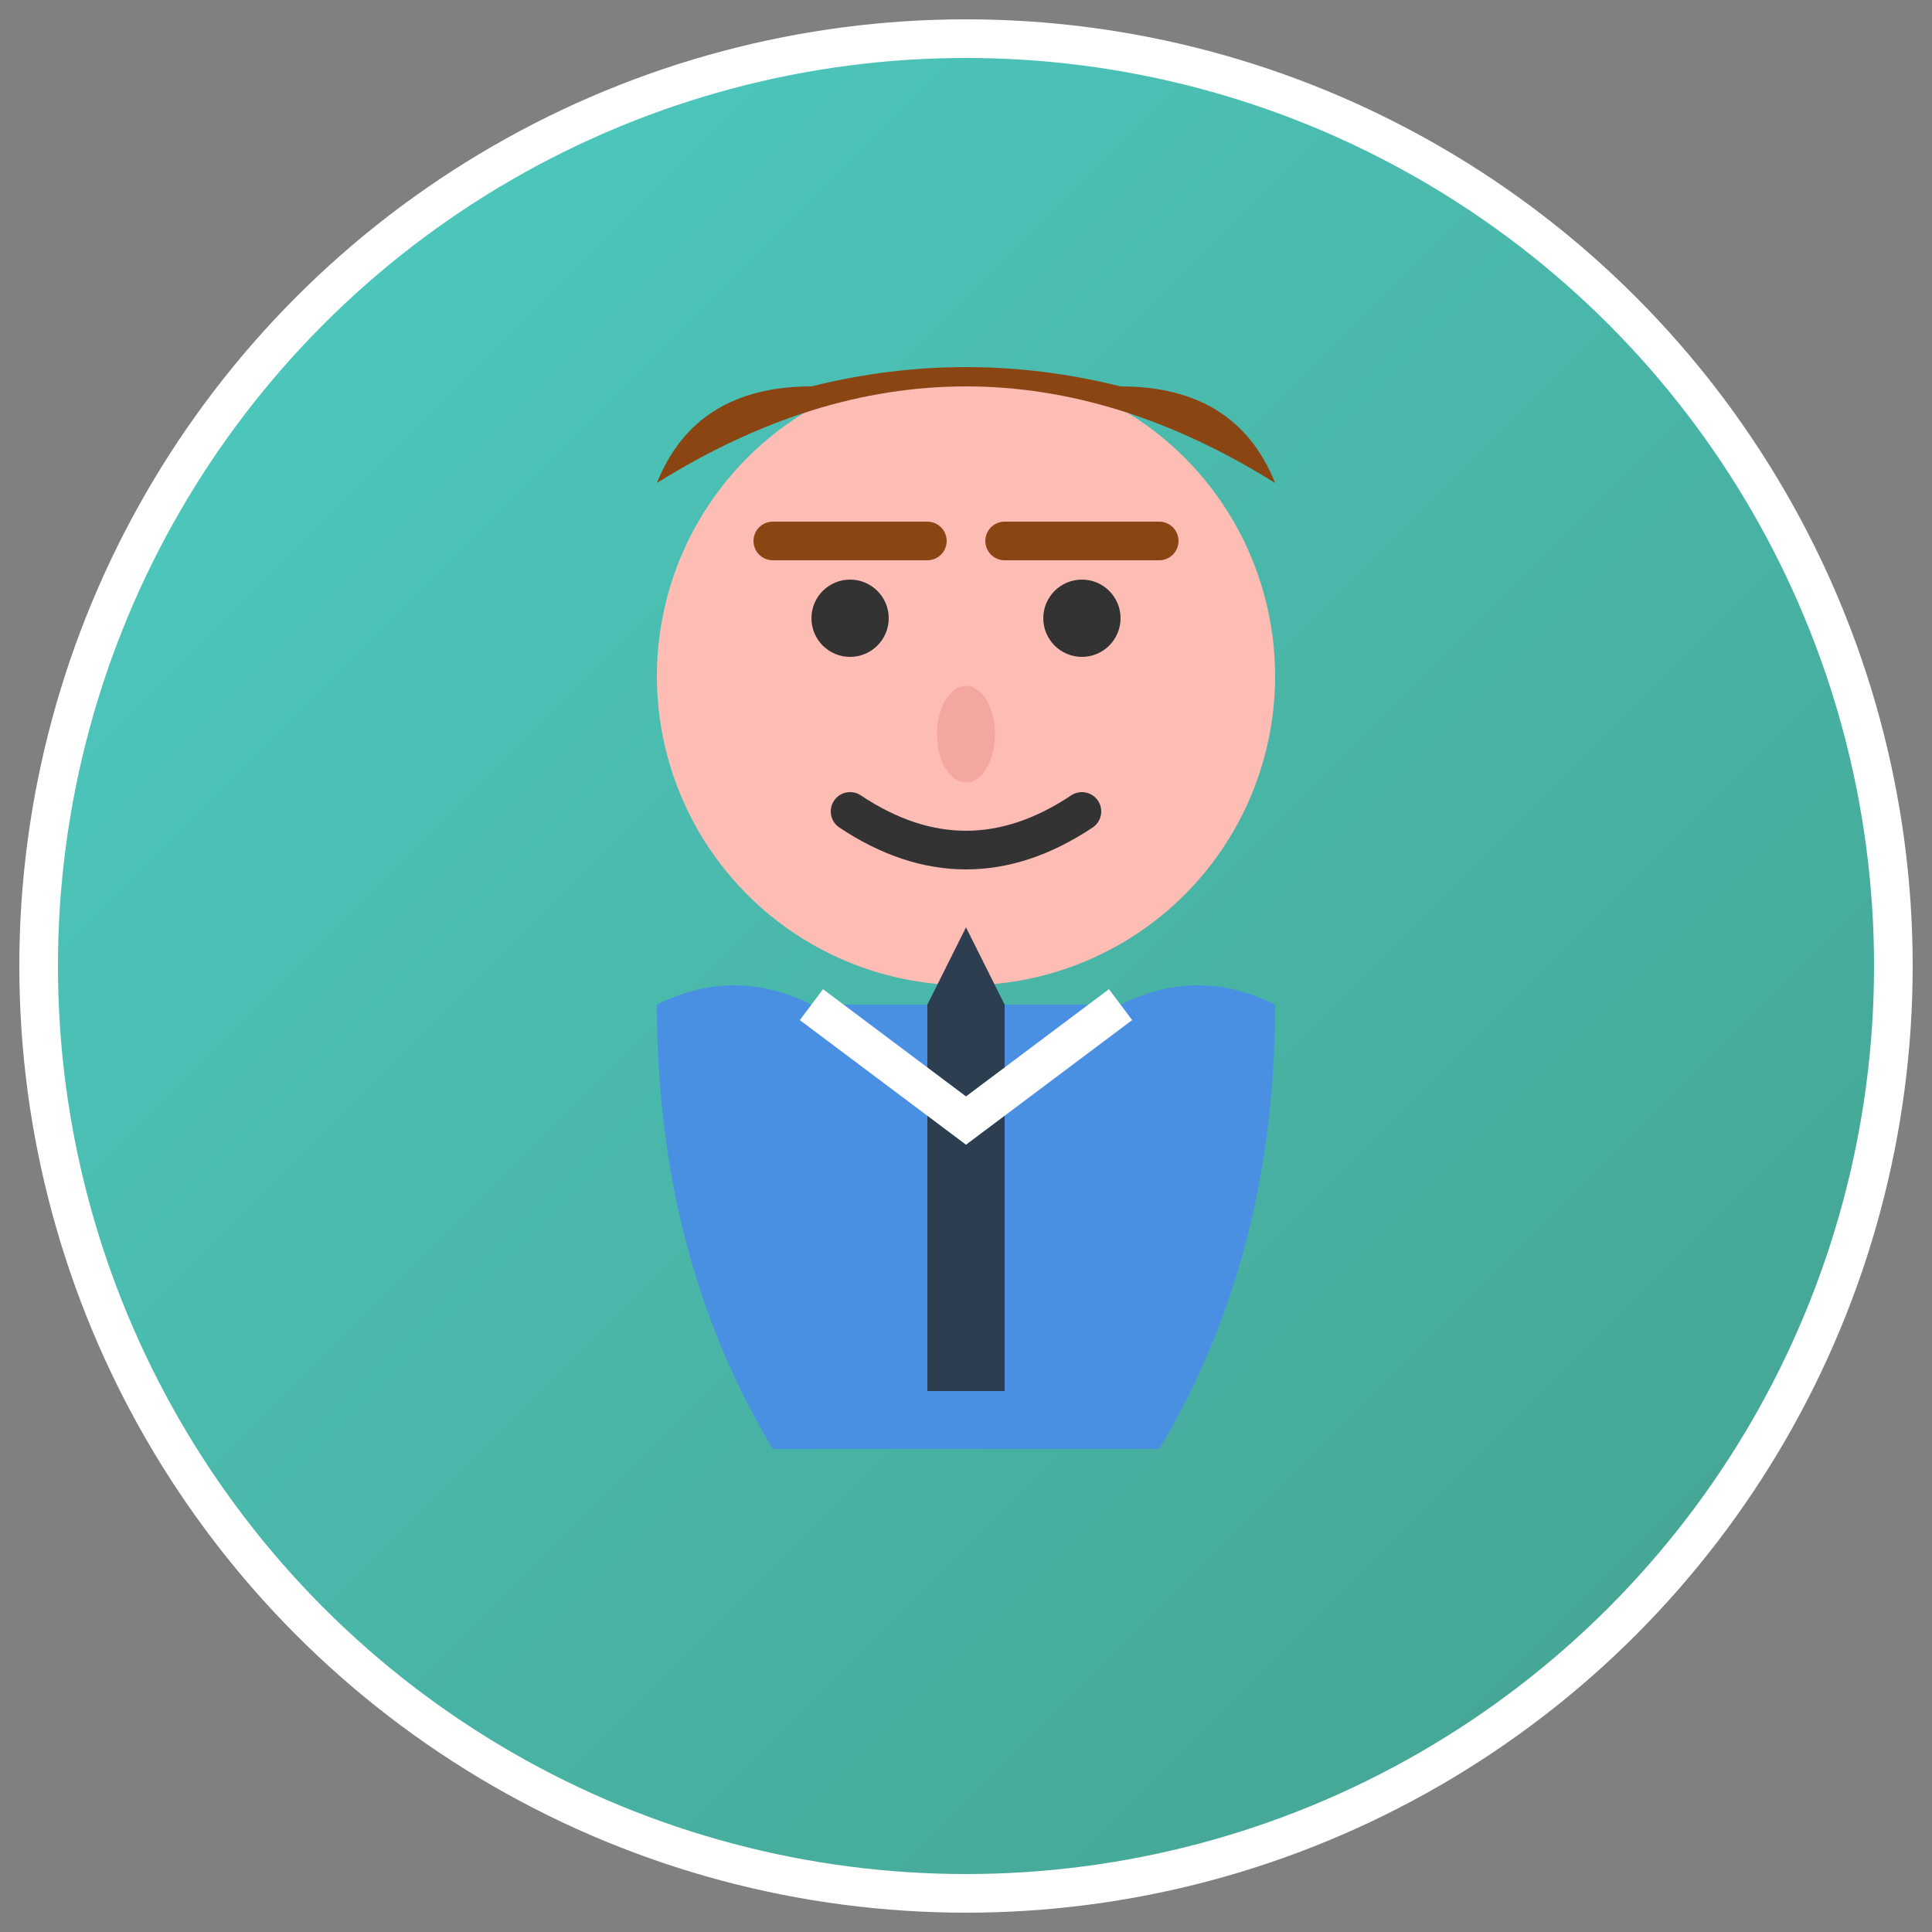 <?xml version="1.0" encoding="UTF-8"?>
<svg xmlns="http://www.w3.org/2000/svg" viewBox="0 0 100 100" width="100" height="100">
  <rect x="0" y="0" width="100" height="100" fill="#808080" stroke="none"/>
  <defs>
    <linearGradient id="maleGradient" x1="0%" y1="0%" x2="100%" y2="100%">
      <stop offset="0%" style="stop-color:#4ecdc4;stop-opacity:1" />
      <stop offset="100%" style="stop-color:#44a08d;stop-opacity:1" />
    </linearGradient>
  </defs>
  
  <!-- Fondo circular -->
  <circle cx="50" cy="50" r="48" fill="url(#maleGradient)" stroke="#ffffff" stroke-width="2"/>
  
  <!-- Cara -->
  <circle cx="50" cy="35" r="16" fill="#fdbcb4"/>
  
  <!-- Cabello -->
  <path d="M 34 25 Q 50 15 66 25 Q 64 20 58 20 Q 50 18 42 20 Q 36 20 34 25" fill="#8b4513"/>
  
  <!-- Ojos -->
  <circle cx="44" cy="32" r="2" fill="#333"/>
  <circle cx="56" cy="32" r="2" fill="#333"/>
  
  <!-- Cejas -->
  <path d="M 40 28 L 48 28" stroke="#8b4513" stroke-width="2" stroke-linecap="round"/>
  <path d="M 52 28 L 60 28" stroke="#8b4513" stroke-width="2" stroke-linecap="round"/>
  
  <!-- Nariz -->
  <ellipse cx="50" cy="38" rx="1.5" ry="2.5" fill="#f4a6a0"/>
  
  <!-- Sonrisa -->
  <path d="M 44 42 Q 50 46 56 42" fill="none" stroke="#333" stroke-width="2" stroke-linecap="round"/>
  
  <!-- Cuerpo/Camisa -->
  <path d="M 34 52 Q 34 65 40 75 L 60 75 Q 66 65 66 52 Q 62 50 58 52 L 42 52 Q 38 50 34 52" fill="#4a90e2"/>
  
  <!-- Corbata -->
  <rect x="48" y="52" width="4" height="20" fill="#2c3e50"/>
  <polygon points="48,52 52,52 50,48" fill="#2c3e50"/>
  
  <!-- Collar -->
  <path d="M 42 52 L 50 58 L 58 52" fill="none" stroke="#ffffff" stroke-width="2"/>
</svg>
